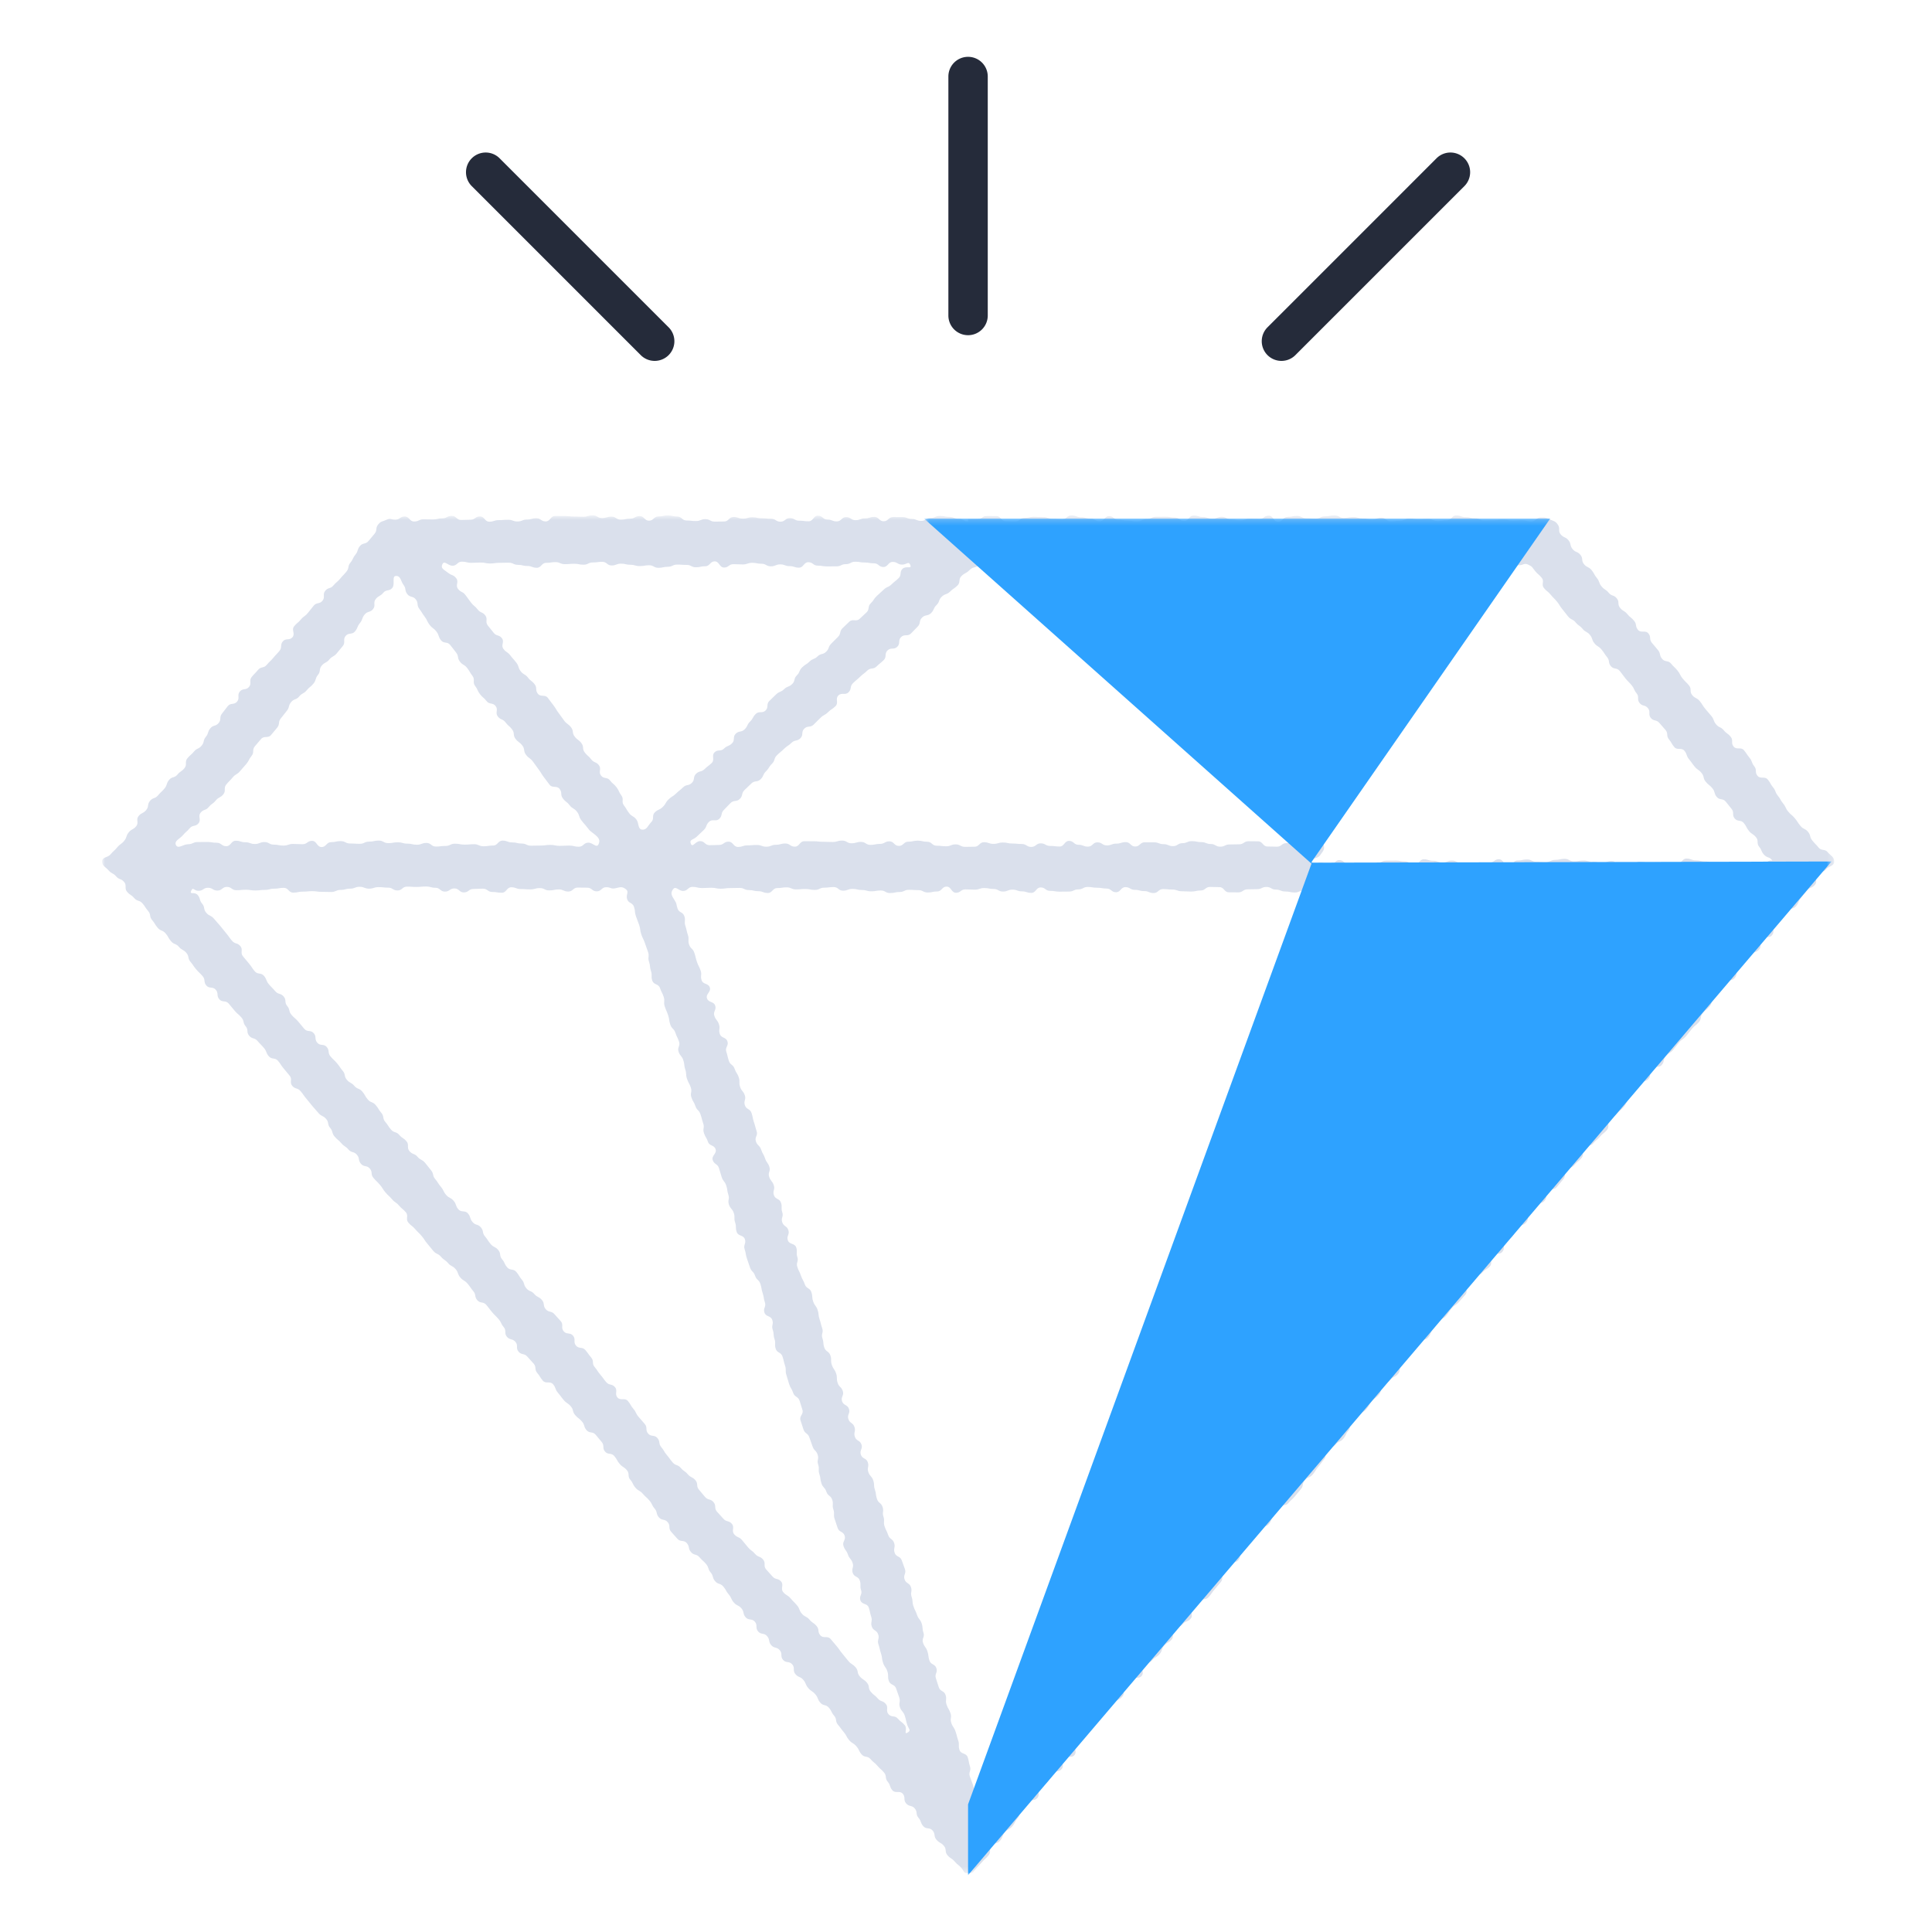<svg width="340" height="340" xmlns="http://www.w3.org/2000/svg" xmlns:xlink="http://www.w3.org/1999/xlink"><defs><path id="a" d="M0 .692h304.81v238.954H.001z"/><path id="c" d="M.62.266h159.697V239H.62z"/></defs><g fill="none" fill-rule="evenodd"><g transform="translate(18 90)"><mask id="b" fill="#fff"><use xlink:href="#a"/></mask><path d="M100.444 66.501c.48-.675.948.292 1.776.292.828 0 .828-.716 1.657-.716.827 0 .827.204 1.655.204.828 0 .828-.051 1.655-.051.828 0 .828.169 1.655.169.829 0 .829-.115 1.656-.115.828 0 .828-.026 1.655-.026.828 0 .828.382 1.655.382.828 0 .828.198 1.656.198s.828.316 1.655.316c.828 0 .828-.867 1.656-.867s.828-.128 1.656-.128.828.361 1.657.361c.829 0 .829-.071 1.657-.071.828 0 .828.162 1.656.162s.828-.395 1.656-.395.828-.109 1.657-.109c.828 0 .828.64 1.656.64.827 0 .827-.317 1.655-.317.828 0 .828.194 1.655.194.828 0 .828.232 1.657.232.827 0 .827-.145 1.655-.145.828 0 .828.45 1.656.45s.828-.183 1.656-.183.828-.386 1.657-.386c.829 0 .829.055 1.657.055.828 0 .828.417 1.657.417.828 0 .828-.182 1.656-.182s.828-.858 1.657-.858c.827 0 .827 1.089 1.655 1.089.828 0 .828-.594 1.656-.594s.828.048 1.656.048.828-.288 1.656-.288c.829 0 .829.165 1.657.165.828 0 .828.453 1.656.453.829 0 .829-.339 1.657-.339.829 0 .829.306 1.658.306.828 0 .828.268 1.656.268s.828-.959 1.656-.959.828.603 1.656.603.828.139 1.657.139c.828 0 .828-.015 1.656-.015s.828-.383 1.656-.383c.829 0 .829-.427 1.658-.427.828 0 .828.136 1.656.136.83 0 .83.143 1.658.143s.828.648 1.656.648.828-.897 1.656-.897c.827 0 .827.477 1.654.477s.827.219 1.654.219c.826 0 .826.343 1.653.343.826 0 .826-.697 1.653-.697.828 0 .828.084 1.655.084.827 0 .827.299 1.654.299s.827.052 1.655.052c.828 0 .828-.185 1.657-.185.828 0 .828-.628 1.657-.628.828 0 .828.035 1.657.035.828 0 .828.909 1.656.909.827 0 .827.014 1.656.014.827 0 .827-.538 1.655-.538.827 0 .827-.027 1.654-.027.828 0 .828-.39 1.655-.39.828 0 .828.468 1.656.468s.828.332 1.655.332c.829 0 .829.174 1.657.174.829 0 .829-.359 1.658-.359s.829-.521 1.658-.521c.828 0 .828.347 1.656.347s.828.323 1.656.323c.827 0 .827.004 1.655.004.829 0 .829-.739 1.657-.739.828 0 .828.771 1.656.771.829 0 .829-.263 1.658-.263s.829-.312 1.658-.312c.828 0 .828.54 1.657.54.829 0 .829-.756 1.657-.756.828 0 .828.322 1.656.322s.828.687 1.657.687c.829 0 .829-.991 1.658-.991.83 0 .83.105 1.659.105.828 0 .828.453 1.657.453.828 0 .828-.63 1.657-.63.828 0 .828.516 1.657.516.83 0 .83.083 1.66.083.829 0 .829.179 1.657.179.829 0 .829-.24 1.658-.24s.829.291 1.658.291.829-.793 1.658-.793.829-.021 1.659-.021c.829 0 .829.435 1.658.435s.829-.336 1.659-.336c.829 0 .829.099 1.658.099s.829.696 1.658.696.829.196 1.66.196c.828 0 .828-.183 1.657-.183.829 0 .829-.743 1.658-.743.828 0 .828.805 1.656.805s.828-.452 1.657-.452c.83 0 .83-.172 1.66-.172.828 0 .828.526 1.657.526.829 0 .829-.242 1.659-.242.829 0 .829.475 1.658.475.83 0 .83-.248 1.66-.248.829 0 .829.034 1.66.034.829 0 .829.095 1.659.095.83 0 .83.004 1.66.004s.83-.957 1.66-.957.83.557 1.659.557c.83 0 .83-.223 1.66-.223s.83-.341 1.662-.341c.83 0 .83.303 1.66.303.833 0 .833-.068 1.664-.068.832 0 1.802-.713 2.155.04.35.75-1.32.611-1.857 1.242-.538.631-.096 1.006-.634 1.637-.537.63-.505.658-1.042 1.288-.537.631-1.085.164-1.622.795-.537.631-.207.911-.744 1.542-.54.631-.39.757-.927 1.388-.537.631-.555.616-1.092 1.247-.538.631-.243.882-.78 1.513-.538.631-1.21.059-1.746.691-.538.631-.114.992-.652 1.623-.537.632-.502.662-1.04 1.294-.537.631-1.01.228-1.55.86-.536.63-.123.983-.66 1.614-.538.632-.55.621-1.087 1.253-.537.631-.996.239-1.534.87-.537.631-.274.854-.811 1.485-.538.631-.375.77-.912 1.401-.54.63-.188.929-.725 1.56-.537.631-.587.588-1.125 1.219-.537.631-.656.529-1.194 1.16-.537.631-.932.294-1.47.925-.537.631.02 1.107-.516 1.738-.537.631-1.026.215-1.563.846-.538.631-.527.64-1.065 1.271-.537.632-.705.49-1.242 1.121-.538.631-.658.53-1.196 1.161-.538.631.222 1.278-.317 1.909-.538.632-1.184.08-1.721.712-.538.631-.078 1.022-.616 1.653s-.588.588-1.125 1.219c-.54.631-.62.561-1.157 1.193-.538.631-1.01.229-1.547.86-.537.63-.594.583-1.131 1.213-.538.631.032 1.117-.505 1.747-.537.632-1.1.153-1.638.785-.537.63.037 1.12-.501 1.751-.538.631-1.12.136-1.657.767-.538.632-.502.662-1.04 1.294-.537.632-.082 1.02-.62 1.651-.538.63-.95.281-1.487.912-.537.63-.277.851-.814 1.482-.537.631-.225.897-.762 1.527-.536.63-.826.383-1.362 1.014-.537.63-.646.537-1.183 1.167-.536.63-.002 1.085-.538 1.715-.536.63-.72.475-1.255 1.104-.536.63-.95.278-1.486.907-.537.63-.28.849-.816 1.478-.537.63-.624.557-1.16 1.187-.537.63-.901.319-1.437.949-.537.63-.151.959-.688 1.589-.537.631-.813.394-1.35 1.025-.537.63.082 1.157-.455 1.788s-.793.413-1.331 1.044c-.537.632-.286.846-.824 1.478s-.706.488-1.244 1.12c-.538.632-.633.551-1.171 1.182-.537.632-.875.344-1.413.975-.537.631-.577.597-1.115 1.228-.537.63-.29.841-.826 1.472-.537.63-.207.912-.744 1.542-.537.631-1.088.161-1.625.791-.537.631-.356.786-.893 1.416-.537.631-.156.954-.693 1.585-.537.631-.623.558-1.16 1.188-.537.631-.92.306-1.456.937-.538.631-.64.544-1.177 1.175-.538.632-.22.904-.756 1.535-.54.632-.666.524-1.204 1.155-.538.632-.221.903-.76 1.535-.537.632-.303.831-.841 1.463-.537.63-.892.329-1.43.96-.537.63-.612.567-1.15 1.198-.536.631-.47.687-1.007 1.318-.538.632-.97.263-1.507.894-.54.631.056 1.136-.482 1.768-.537.631-1.005.233-1.543.864s.048 1.13-.49 1.762c-.54.632-.554.62-1.092 1.252s-.436.719-.974 1.351c-.54.631-.868.35-1.406.982-.538.631-1.003.236-1.541.866-.537.632-.138.972-.676 1.603-.538.632-.492.671-1.03 1.302-.538.632-.764.438-1.303 1.07-.538.632.005 1.095-.533 1.727-.54.631-.624.559-1.163 1.191-.538.632-.554.618-1.092 1.25s-1.156.105-1.694.736c-.537.632-.15.962-.688 1.594-.54.631-.6.579-1.137 1.211-.54.633-.57.607-1.108 1.239-.538.632-.522.646-1.061 1.278-.538.631-.27.86-.808 1.492s-.907.317-1.445.949c-.538.633-.836.379-1.374 1.011-.54.633-.431.725-.97 1.357-.538.633-.358.785-.897 1.417-.538.632-.13.98-.668 1.611-.54.632-.913.314-1.451.947-.54.632-.05 1.049-.588 1.681-.538.632-.98.256-1.518.888s-.477.685-1.016 1.316c-.538.632-.633.55-1.172 1.183-.538.631-.461.696-1 1.327-.536.631-.372.772-.911 1.403-.537.63-.424.726-.962 1.358-.538.632-1.181.085-1.72.717-.538.633-.405.746-.944 1.378-.54.632-.476.684-1.014 1.316s-.625.558-1.164 1.19c-.54.632-.562.614-1.1 1.247-.54.631-.26.869-.798 1.502-.54.632-.371.775-.91 1.408-.54.633-.29.845-.83 1.476-.538.634-.787.422-1.326 1.055-.54.633-.333.809-.872 1.44-.54.634-.61.574-1.15 1.207-.54.632-.915.312-1.454.946-.538.632-.026 1.067-.564 1.699-.54.633-.581.598-1.12 1.231-.54.632-.482.682-1.022 1.316s-.708.489-1.248 1.123-1.054.195-1.594.829c-.542.635-.114.999-.654 1.634-.541.635-.357.813-1.177.658-.815-.155-.487-.285-.751-1.072-.264-.788-.313-.772-.578-1.559-.263-.788.289-.972.026-1.761-.264-.787-.137-.829-.401-1.617-.263-.787-1.177-.48-1.442-1.267-.264-.787.036-.887-.228-1.674-.264-.787-.21-.806-.473-1.593-.264-.787-.481-.714-.744-1.501-.264-.787.125-.918-.14-1.705-.264-.787-.431-.731-.694-1.519-.264-.787.089-.905-.174-1.693-.264-.787-.926-.565-1.191-1.352-.263-.788-.246-.794-.51-1.582s.349-.994.085-1.781c-.264-.787-.958-.554-1.222-1.342-.265-.787-.094-.844-.357-1.631-.265-.787-.506-.706-.77-1.494-.264-.787.339-.989.075-1.776-.264-.788-.058-.856-.322-1.643-.264-.788-.544-.694-.808-1.482-.264-.787-.371-.751-.634-1.538-.265-.788-.056-.858-.32-1.645-.264-.789.148-.926-.117-1.714-.264-.787-.863-.587-1.127-1.374-.264-.788.337-.99.073-1.777-.264-.787-.3-.775-.565-1.562-.264-.787-.988-.544-1.252-1.332-.265-.787.175-.935-.09-1.722-.263-.787-.783-.613-1.047-1.4-.263-.787-.372-.751-.636-1.539-.264-.788.07-.9-.194-1.688-.265-.787.11-.913-.152-1.701-.264-.787-.726-.632-.99-1.419-.263-.787-.1-.842-.364-1.629-.263-.786-.034-.863-.298-1.649-.263-.786-.596-.675-.86-1.461s.17-.931-.094-1.717c-.263-.786-.958-.554-1.221-1.34-.264-.786.375-1 .11-1.786-.263-.786-.898-.573-1.162-1.359-.264-.787.19-.939-.072-1.726-.264-.787-.805-.605-1.07-1.393-.262-.787.366-.998.102-1.785-.264-.788-.945-.559-1.21-1.347-.263-.788.39-1.007.127-1.795-.264-.787-.647-.659-.91-1.447-.264-.787-.007-.873-.271-1.66-.265-.787-.486-.713-.75-1.499-.264-.787.009-.878-.255-1.665-.263-.787-.807-.604-1.072-1.39-.264-.788-.065-.854-.33-1.641-.264-.787.228-.952-.035-1.739-.265-.787-.203-.808-.467-1.596-.265-.788-.078-.851-.343-1.639-.263-.788-.517-.703-.782-1.491-.264-.787-.054-.857-.317-1.644-.265-.788-.888-.579-1.152-1.366-.263-.787-.413-.737-.678-1.524-.263-.787-.377-.749-.641-1.536-.265-.788.265-.965 0-1.753-.264-.788.069-.9-.195-1.688-.265-.788-1.211-.47-1.476-1.258-.264-.789.358-.998.094-1.785-.264-.788-.816-.602-1.08-1.389-.264-.788.27-.968.007-1.755-.263-.788.04-.89-.224-1.678-.265-.788-.984-.547-1.247-1.336-.265-.788.24-.957-.025-1.745-.263-.788-.546-.693-.81-1.481-.264-.787.298-.976.033-1.764-.264-.788-.5-.709-.763-1.497-.264-.789-.418-.737-.682-1.526-.265-.788-.656-.657-.92-1.445-.265-.788.39-1.008.127-1.796-.265-.788-.21-.806-.475-1.594-.265-.789-.16-.824-.424-1.613-.264-.788-.907-.572-1.171-1.36-.264-.788.25-.962-.012-1.75-.265-.788-.564-.689-.827-1.477-.265-.789.027-.886-.237-1.674-.264-.79-.463-.723-.727-1.511-.264-.787-.755-.623-1.02-1.41-.263-.788-.18-.816-.444-1.604-.265-.788.46-1.031.197-1.819-.265-.788-1.077-.516-1.341-1.303-.264-.788.11-.913-.154-1.701-.265-.789-.54-.696-.805-1.485-.264-.789.409-1.014.145-1.802-.264-.789-1.175-.484-1.44-1.273-.264-.788.759-1.132.495-1.92-.264-.789-1.178-.483-1.443-1.272-.264-.788.092-.908-.173-1.696-.264-.789-.386-.748-.651-1.537-.265-.791-.193-.814-.46-1.603-.264-.79-.656-.658-.922-1.447-.264-.788.055-.896-.21-1.684-.265-.79-.178-.818-.442-1.608-.265-.789.086-.908-.18-1.697-.264-.79-.937-.564-1.202-1.353-.266-.791-.068-.768-.522-1.468-.53-.816-.757-1.231-.274-1.911m-8.321-.034c.676.485-.017.974.248 1.764.265.791.943.563 1.209 1.353.264.79.07.855.336 1.646.264.79.312.774.578 1.564.264.79.105.844.37 1.635.266.79.374.754.64 1.544.264.791.29.782.554 1.573.265.79-.096.911.168 1.702.266.79.077.853.343 1.643.265.79-.036.89.229 1.68.265.79 1.087.515 1.353 1.305.265.79.386.749.65 1.54.266.79-.076.904.189 1.694.266.79.332.768.597 1.559.265.79.11.842.377 1.632.264.791.639.666.904 1.456.265.791.368.757.633 1.547.265.79-.341.993-.076 1.784.265.79.566.688.83 1.479.266.79.082.852.346 1.642.265.791.045.864.31 1.654.265.791.403.744.669 1.534.264.792-.162.934.102 1.725.266.791.44.733.704 1.524.266.79.63.667.897 1.458.265.79.213.807.477 1.596.265.79-.13.923.134 1.713.265.789.438.731.702 1.521.265.789 1.078.515 1.342 1.304.265.789-.767 1.136-.503 1.925.265.789.828.6 1.093 1.389s.218.804.482 1.594c.265.789.538.697.803 1.486.266.789.109.842.373 1.632.265.789-.164.933.1 1.723.265.79.589.682.853 1.472.266.791-.026.889.24 1.68.265.79.01.875.276 1.666.266.79 1.175.485 1.439 1.275.266.79-.307.983-.042 1.773.265.789.133.833.398 1.623.265.789.278.785.543 1.574.265.79.63.668.894 1.457.265.79.669.654.934 1.444.266.79.137.833.402 1.623.265.791.128.836.394 1.627.264.791-.35.997-.084 1.788.265.791 1.116.506 1.38 1.297.266.79-.186.942.079 1.732s.056.86.32 1.65c.266.79-.058.899.206 1.689.265.79.927.569 1.192 1.359.264.79.184.817.45 1.607.264.791-.02.886.247 1.677.265.792.216.808.48 1.6.266.79.442.731.706 1.522.265.79.86.591 1.126 1.381.265.79.233.801.497 1.592.266.791-.597 1.08-.333 1.87.266.792.253.796.519 1.587.266.791.775.62 1.04 1.411.267.791.292.782.557 1.573.265.79.634.667.899 1.457.266.791-.178.94.088 1.731.266.792-.05.897.216 1.689.265.791.099.846.365 1.637s.606.677.87 1.468c.266.791.76.626 1.026 1.417.265.791-.065.901.2 1.693.266.791-.04.894.225 1.685.266.791.262.792.527 1.584.265.791.966.556 1.23 1.347.267.791-.463 1.036-.198 1.827.266.792.514.708.779 1.5.265.79.563.691.827 1.481.266.791-.247.963.019 1.754.265.791.98.55 1.247 1.341.265.791-.041.893.224 1.683.265.791-.386 1.01-.121 1.801.265.791 1.206.476 1.47 1.267.266.791.166.825.432 1.616.266.792-.164.935.1 1.727.267.792.864.592 1.129 1.383.266.792-.223.956.042 1.748.266.792.187.818.453 1.609.265.792.095.85.36 1.642.266.792.494.716.76 1.508.265.793-.01.885.255 1.678.265.791 1.017.539 1.283 1.331.265.792.286.785.55 1.577.267.793-.146.931.12 1.723.266.793.585.686.85 1.479.267.794.173.825.44 1.619.266.794.759.958.035 1.377-.722.418.068-.683-.473-1.317-.541-.635-.68-.517-1.221-1.152-.542-.634-1.106-.153-1.647-.789-.541-.635.072-1.157-.47-1.792-.54-.635-.883-.342-1.425-.976-.541-.635-.671-.524-1.211-1.159-.541-.634-.141-.974-.682-1.609-.54-.635-.726-.477-1.266-1.112-.54-.635-.177-.944-.718-1.577-.54-.635-.73-.474-1.271-1.109-.54-.635-.514-.657-1.054-1.292-.541-.634-.47-.695-1.01-1.33-.54-.635-.537-.638-1.078-1.272-.54-.635-1.268-.015-1.81-.65-.54-.634-.116-.995-.657-1.631-.541-.634-.711-.49-1.252-1.125s-.8-.415-1.341-1.049c-.541-.636-.312-.831-.853-1.467-.54-.635-.59-.592-1.131-1.227-.541-.634-.75-.457-1.291-1.092-.54-.635.165-1.235-.375-1.87-.542-.634-.983-.258-1.523-.893-.541-.635-.573-.608-1.114-1.242-.54-.635.008-1.102-.532-1.737-.541-.634-.872-.353-1.413-.989-.54-.635-.688-.508-1.23-1.143-.54-.635-.522-.65-1.063-1.285-.542-.635-.835-.384-1.376-1.019-.542-.636.128-1.207-.413-1.842-.541-.636-.964-.274-1.505-.909-.541-.635-.578-.605-1.12-1.239-.54-.635-.065-1.04-.606-1.674-.54-.634-.954-.282-1.494-.915-.54-.634-.528-.645-1.07-1.279-.538-.633-.08-1.024-.62-1.658-.54-.634-.8-.41-1.34-1.044-.54-.633-.703-.495-1.242-1.128-.54-.633-.89-.335-1.43-.968-.54-.634-.49-.676-1.03-1.31s-.42-.735-.96-1.369-.143-.97-.683-1.604c-.54-.633-1.1-.158-1.64-.792-.54-.633-.05-1.049-.59-1.684-.541-.634-.551-.625-1.091-1.259-.541-.635-.374-.777-.915-1.412-.541-.635-.42-.737-.961-1.372-.542-.636-1.301.011-1.842-.625-.541-.635.105-1.186-.436-1.822-.541-.634-1-.243-1.541-.878-.541-.635-.49-.678-1.031-1.313-.54-.634-.458-.703-1-1.338-.54-.634-.067-1.036-.607-1.67-.541-.634-.484-.683-1.024-1.317-.54-.634-1.11-.149-1.65-.782-.54-.635.02-1.114-.52-1.748-.54-.634-1.113-.145-1.653-.78-.541-.634.04-1.13-.5-1.764-.54-.635-.576-.604-1.117-1.239-.541-.635-.996-.248-1.537-.882-.542-.636-.13-.987-.672-1.622-.541-.636-.801-.415-1.343-1.05-.541-.635-.853-.369-1.394-1.005-.541-.635-.252-.881-.793-1.516-.54-.635-.431-.727-.972-1.362-.54-.635-1.074-.18-1.615-.815-.542-.634-.36-.79-.9-1.423-.54-.636-.126-.989-.667-1.623-.541-.635-.798-.416-1.34-1.051-.54-.636-.454-.709-.995-1.345-.541-.636-.177-.946-.72-1.582-.54-.636-.926-.307-1.467-.942-.541-.636-.265-.871-.806-1.507-.541-.635-1.16-.108-1.701-.742-.541-.636-.285-.854-.825-1.489-.541-.635-.793-.421-1.334-1.055-.541-.636-.374-.779-.915-1.414-.541-.636-.447-.716-.99-1.353-.541-.636-.203-.923-.744-1.559-.542-.635-.501-.67-1.043-1.305-.541-.636-.788-.425-1.33-1.061-.54-.634-.871-.353-1.412-.989-.541-.635.01-1.105-.531-1.74-.542-.637-.724-.482-1.266-1.117-.541-.636-.922-.313-1.463-.949-.542-.635-.456-.709-.997-1.343-.541-.636-.16-.961-.701-1.597-.542-.636-.44-.723-.981-1.358-.542-.637-.862-.364-1.404-1-.542-.636-.414-.745-.956-1.38-.541-.636-.858-.366-1.4-1.001-.541-.637-.776-.437-1.318-1.073-.542-.636-.186-.938-.728-1.575-.542-.636-.468-.699-1.01-1.335-.54-.636-.607-.578-1.148-1.214-.542-.636-.11-1.005-.651-1.64-.541-.636-1.135-.13-1.676-.765-.54-.635-.073-1.033-.614-1.668s-1.126-.137-1.667-.771c-.542-.636-.527-.649-1.07-1.285-.54-.636-.643-.549-1.184-1.185-.542-.636-.212-.916-.753-1.552-.542-.636-.077-1.031-.62-1.667-.541-.637-.94-.297-1.481-.933-.542-.636-.588-.597-1.13-1.233-.542-.637-.315-.83-.857-1.467-.542-.636-1.085-.173-1.627-.809-.542-.638-.456-.71-1-1.348-.541-.636-.526-.649-1.068-1.286-.543-.637.075-1.163-.467-1.8s-.93-.306-1.471-.943c-.542-.636-.481-.689-1.023-1.324-.542-.636-.511-.663-1.053-1.298-.543-.638-.56-.624-1.102-1.262-.543-.638-.811-.409-1.354-1.046-.543-.638-.174-.952-.717-1.59-.544-.638-.246-.891-.79-1.53s-1.481.023-1.134-.741c.344-.759.452.011 1.285.011s.833-.537 1.666-.537.833.492 1.666.492c.834 0 .834-.643 1.667-.643.833 0 .833.579 1.667.579.834 0 .834-.08 1.668-.08s.834.126 1.669.126c.833 0 .833-.1 1.667-.1.833 0 .833-.215 1.667-.215.833 0 .833-.148 1.667-.148.834 0 .834.844 1.667.844.835 0 .835-.175 1.669-.175.834 0 .834-.081 1.669-.081.833 0 .833.114 1.667.114.834 0 .834.03 1.668.03s.834-.367 1.668-.367.834-.22 1.669-.22c.834 0 .834-.327 1.668-.327s.834.326 1.668.326c.835 0 .835-.27 1.669-.27.835 0 .835.093 1.669.093.834 0 .834.494 1.668.494s.834-.673 1.668-.673c.835 0 .835.056 1.669.056.835 0 .835-.077 1.669-.077.835 0 .835.222 1.669.222.835 0 .835.677 1.669.677.835 0 .835-.562 1.669-.562.834 0 .834.704 1.668.704.833 0 .833-.61 1.666-.61.834 0 .834-.051 1.668-.051.835 0 .835.583 1.67.583.833 0 .833.134 1.667.134.835 0 .835-.963 1.67-.963.834 0 .834.315 1.669.315.835 0 .835.058 1.67.058s.835-.229 1.67-.229.835.41 1.67.41.835-.176 1.67-.176c.836 0 .836.374 1.672.374.833 0 .833-.698 1.668-.698s.835.019 1.67.019c.836 0 .836.646 1.672.646s.836-.732 1.67-.732c.839 0 .799.366 1.616.186.906-.2 1.139-.339 1.82.149M59.858 9.287c.359-.741.956.271 1.779.271.824 0 .824-.716 1.648-.716s.824.205 1.648.205c.823 0 .823-.051 1.648-.051.823 0 .823.168 1.646.168s.823-.115 1.647-.115c.823 0 .823-.026 1.645-.026.823 0 .823.381 1.647.381.823 0 .823.199 1.647.199.824 0 .824.317 1.648.317s.824-.868 1.648-.868.824-.128 1.648-.128c.823 0 .823.36 1.647.36.823 0 .823-.07 1.646-.07.825 0 .825.162 1.648.162.824 0 .824-.395 1.648-.395.825 0 .825-.108 1.649-.108.824 0 .824.639 1.647.639.824 0 .824-.318 1.648-.318s.824.196 1.648.196.824.231 1.65.231c.823 0 .823-.145 1.647-.145.824 0 .824.45 1.648.45.825 0 .825-.183 1.649-.183.824 0 .824-.386 1.648-.386.825 0 .825.055 1.649.055.824 0 .824.417 1.648.417.825 0 .825-.182 1.65-.182.824 0 .824-.858 1.648-.858.825 0 .825 1.089 1.649 1.089.825 0 .825-.594 1.649-.594.824 0 .824.049 1.648.049.825 0 .825-.288 1.649-.288.823 0 .823.165 1.646.165.824 0 .824.453 1.648.453s.824-.341 1.649-.341c.824 0 .824.307 1.648.307.825 0 .825.268 1.649.268.824 0 .824-.959 1.649-.959.826 0 .826.603 1.65.603.825 0 .825.139 1.649.139.825 0 .825-.014 1.65-.014.826 0 .826-.385 1.65-.385.827 0 .827-.426 1.652-.426s.825.135 1.649.135c.825 0 .825.144 1.65.144.826 0 .826.648 1.652.648s.826-.897 1.65-.897c.828 0 .828.476 1.655.476.827 0 1.128-.688 1.44.077.313.765-.778.08-1.37.656-.59.576-.104 1.076-.695 1.651-.592.576-.65.516-1.241 1.091-.592.576-.8.362-1.392.937-.59.577-.626.54-1.218 1.116-.592.576-.463.709-1.055 1.285-.592.576-.153 1.026-.745 1.602-.591.577-.615.552-1.207 1.128-.591.576-1.226-.076-1.818.5-.591.576-.6.567-1.192 1.143-.592.576-.217.963-.808 1.539-.592.576-.573.596-1.165 1.172-.591.576-.32.855-.911 1.431-.591.577-.918.242-1.51.818-.591.577-.824.339-1.415.915-.59.575-.712.45-1.302 1.025-.592.576-.341.833-.933 1.409-.592.577-.227.951-.82 1.527-.591.575-.833.327-1.424.902s-.815.345-1.406.92c-.591.575-.595.572-1.186 1.148-.592.577-.076 1.106-.668 1.682-.592.576-1.13.026-1.72.602-.592.576-.41.763-1 1.34-.592.576-.373.8-.965 1.377s-.97.189-1.562.766c-.592.576-.064 1.118-.656 1.694-.592.578-.817.346-1.41.923-.592.577-1.072.084-1.663.661-.593.578.098 1.288-.493 1.865-.593.577-.666.502-1.258 1.079-.593.577-.91.253-1.501.83-.593.577-.154 1.028-.746 1.605s-.952.206-1.543.783c-.593.577-.651.517-1.243 1.094-.593.578-.718.45-1.311 1.027-.594.578-.426.75-1.02 1.328-.592.577-.795.369-1.388.947-.595.579-.041 1.147-.636 1.726-.594.579-.754 1.381-1.581 1.321-.825-.06-.537-1.13-1.038-1.788-.501-.659-.77-.455-1.27-1.114-.501-.659-.422-.718-.923-1.376-.5-.659.054-1.079-.446-1.738-.501-.659-.345-.777-.846-1.435-.5-.659-.647-.548-1.148-1.207-.501-.658-1.092-.209-1.593-.867-.5-.66.14-1.147-.36-1.805-.501-.658-.86-.385-1.361-1.044-.501-.658-.638-.555-1.14-1.213-.5-.659-.082-.977-.583-1.636-.501-.658-.693-.511-1.194-1.17-.501-.659-.122-.947-.623-1.605s-.7-.508-1.2-1.165-.471-.679-.97-1.336c-.501-.658-.426-.715-.926-1.372-.501-.659-.497-.662-.998-1.32-.501-.66-1.263-.08-1.764-.739-.501-.658-.057-.995-.557-1.652-.501-.659-.68-.524-1.18-1.183-.501-.659-.773-.453-1.274-1.112-.501-.658-.26-.841-.76-1.5-.502-.659-.555-.619-1.056-1.278s-.72-.493-1.22-1.153c-.502-.659.236-1.219-.266-1.879-.501-.659-.963-.308-1.464-.967-.501-.66-.535-.634-1.037-1.293-.501-.659.072-1.096-.43-1.755-.5-.658-.846-.397-1.346-1.055-.502-.659-.656-.541-1.158-1.2-.502-.66-.483-.674-.985-1.334s-.81-.426-1.312-1.086c-.503-.66.199-1.193-.303-1.854-.503-.661-.762-.439-1.416-.951-.78-.611-1.386-.786-1.024-1.534m27.485 49.279c-.368.752-.97-.271-1.806-.271-.837 0-.837.716-1.675.716-.838 0-.838-.204-1.675-.204-.84 0-.84.05-1.677.05-.837 0-.837-.168-1.676-.168-.838 0-.838.115-1.676.115-.837 0-.837.026-1.675.026-.838 0-.838-.382-1.675-.382-.838 0-.838-.198-1.676-.198s-.838-.316-1.676-.316c-.84 0-.84.867-1.677.867-.838 0-.838.128-1.676.128s-.838-.36-1.676-.36-.838.07-1.676.07c-.84 0-.84-.162-1.678-.162s-.838.395-1.676.395-.838.108-1.677.108c-.838 0-.838-.639-1.676-.639s-.838.318-1.677.318c-.84 0-.84-.195-1.677-.195-.84 0-.84-.233-1.677-.233-.84 0-.84.147-1.677.147-.838 0-.838-.451-1.677-.451-.84 0-.84.183-1.678.183s-.838.386-1.677.386c-.838 0-.838-.055-1.676-.055s-.838-.418-1.676-.418-.838.183-1.675.183c-.838 0-.838.858-1.676.858-.84 0-.84-1.089-1.678-1.089s-.838.594-1.676.594c-.84 0-.84-.048-1.678-.048s-.838.288-1.677.288c-.84 0-.84-.165-1.678-.165-.84 0-.84-.454-1.678-.454-.84 0-.84.341-1.678.341-.84 0-.84-.307-1.68-.307-.838 0-.838-.268-1.678-.268s-.84.96-1.677.96c-.84 0-.84-.604-1.68-.604s-.84-.139-1.678-.139c-.84 0-.84.015-1.68.015-.842 0-.842.383-1.683.383-.842 0-1.767.904-2.131.145-.361-.756.7-1.091 1.232-1.738.532-.649.643-.557 1.175-1.206.532-.647 1.033-.237 1.564-.884.53-.648-.162-1.217.369-1.865.53-.647.9-.345 1.43-.993.533-.647.703-.508 1.235-1.155.53-.648.796-.432 1.328-1.08.532-.648-.007-1.09.525-1.737.53-.649.596-.595 1.128-1.243.53-.647.762-.458 1.295-1.106.53-.648.57-.615 1.103-1.264.53-.647.389-.764.92-1.412.532-.648.047-1.047.578-1.694.532-.649.559-.627 1.09-1.275.53-.647 1.235-.07 1.766-.716.53-.648.54-.639 1.072-1.285.53-.648.114-.99.645-1.636.532-.649.51-.665 1.042-1.314.533-.648.232-.894.763-1.543.53-.647.893-.35 1.424-.998.53-.648.788-.437 1.32-1.085.532-.648.667-.538 1.198-1.186.533-.649.255-.876.787-1.524s.13-.979.66-1.628c.533-.648.802-.427 1.334-1.076.532-.648.78-.444 1.314-1.093.53-.648.535-.645 1.068-1.293.532-.65-.04-1.119.493-1.767.532-.648 1.128-.16 1.66-.81.53-.647.329-.813.86-1.461.532-.649.29-.847.823-1.496.532-.649.95-.306 1.483-.956.532-.649-.052-1.129.48-1.778.534-.649.784-.445 1.317-1.095.533-.65 1.065-.215 1.598-.865.535-.65-.168-2.115.674-2.103.837.013.792.916 1.299 1.583.507.666.147.941.653 1.607.507.666 1.008.285 1.515.951.507.666.096.979.603 1.645.505.666.44.716.947 1.382.507.667.363.776.87 1.443.508.666.698.52 1.205 1.187.507.666.275.842.782 1.508.507.667 1.138.187 1.645.854.507.666.524.653 1.03 1.32.508.666.16.93.668 1.596.507.667.774.464 1.28 1.13.508.667.43.726.937 1.392.506.666-.05 1.088.457 1.753.506.665.35.784.856 1.449s.653.554 1.159 1.22c.506.667 1.097.217 1.604.884.507.666-.134 1.154.373 1.82.506.666.866.393 1.372 1.058.507.667.644.562 1.15 1.228.508.668.09.986.597 1.653s.7.519 1.207 1.186c.507.667.128.955.636 1.622.507.667.704.517 1.212 1.183.507.668.479.688.987 1.356.507.667.432.724.94 1.391.507.667.504.67 1.01 1.338.508.667 1.27.088 1.778.755.506.666.063 1.003.57 1.669.507.667.685.532 1.19 1.199.509.668.78.462 1.289 1.13.507.668.267.85.775 1.518s.56.628 1.069 1.296c.509.669.476.557 1.138 1.074.79.619 1.187 1.076.816 1.83m206.556 2.862c.044.066-.161-.007-.241-.001-.823.058-.81.717-1.635.719-.826.001-.826-.203-1.652-.201-.825.002-.825.052-1.651.054-.825.002-.826-.166-1.65-.164-.825.001-.825.116-1.65.118-.825.002-.825.028-1.65.03-.824.002-.825-.379-1.65-.378-.824.002-.825-.196-1.651-.194-.825.002-.826-.315-1.652-.313-.825.002-.823.87-1.65.872-.825.002-.825.13-1.65.131-.825.002-.825-.358-1.65-.357-.825.002-.825.072-1.651.074-.825.002-.826-.16-1.651-.158-.826.002-.825.397-1.65.399-.826.002-.826.11-1.652.112-.826.002-.827-.638-1.652-.636-.826.002-.825.32-1.65.322-.826.001-.827-.193-1.652-.191-.827.002-.827-.23-1.653-.228-.826.001-.825.147-1.651.149-.826.002-.827-.448-1.653-.446-.825.001-.825.184-1.651.186-.826.002-.825.388-1.652.39-.825.002-.826-.053-1.651-.051-.826.002-.827-.416-1.653-.414-.826.002-.825.184-1.652.186-.826.001-.824.86-1.65.862-.826.001-.828-1.088-1.655-1.086-.825.002-.824.597-1.651.599-.826.001-.826-.047-1.651-.045-.826.002-.825.29-1.65.292-.826.002-.827-.164-1.651-.163-.826.002-.827-.451-1.652-.449-.826.002-.825.343-1.652.345-.826.002-.827-.306-1.652-.304-.826.002-.827-.265-1.653-.263-.826.002-.824.961-1.65.963-.827.001-.828-.602-1.655-.6-.826.002-.827-.137-1.653-.135-.826.001-.826.016-1.653.018-.828.002-.827.386-1.654.387-.826.002-.825.429-1.652.431-.826.002-.827-.134-1.652-.132-.828.002-.83-.141-1.655-.139-.827.002-.83-.647-1.656-.645-.827.002-.825.899-1.652.901-.83.002-.83-.474-1.66-.472-.828.002-1.194.738-1.436-.054-.295-.965.826-.435 1.402-1.263.576-.829.86-.983.563-1.948-.245-.794-.712.004-1.544.004-.83 0-.83-.299-1.66-.299s-.83-.052-1.661-.052c-.83 0-.83.185-1.66.185s-.83.628-1.66.628-.83-.034-1.66-.034c-.831 0-.831-.91-1.661-.91-.831 0-.831-.014-1.662-.014s-.831.538-1.663.538c-.832 0-.832.027-1.664.027-.831 0-.831.39-1.663.39-.832 0-.832-.468-1.664-.468-.831 0-.831-.332-1.662-.332s-.831-.174-1.661-.174c-.831 0-.831.359-1.662.359-.83 0-.83.521-1.661.521-.831 0-.831-.347-1.662-.347s-.831-.323-1.662-.323c-.832 0-.832-.005-1.663-.005-.833 0-.833.74-1.665.74-.832 0-.832-.771-1.664-.771-.831 0-.831.263-1.664.263-.831 0-.831.313-1.662.313s-.831-.541-1.662-.541-.831.757-1.663.757c-.831 0-.831-.323-1.663-.323-.832 0-.832-.688-1.664-.688-.833 0-.833.992-1.665.992-.832 0-.832-.105-1.663-.105-.832 0-.832-.453-1.663-.453-.832 0-.832.63-1.663.63-.832 0-.832-.516-1.664-.516-.833 0-.833-.083-1.665-.083-.832 0-.832-.179-1.665-.179-.831 0-.831.24-1.663.24-.833 0-.833-.291-1.665-.291-.832 0-.832.793-1.664.793-.833 0-.833.021-1.666.021-.832 0-.832-.435-1.664-.435s-.832.336-1.664.336-.832-.099-1.665-.099c-.832 0-.832-.696-1.665-.696-.832 0-.832-.196-1.665-.196-.832 0-.832.183-1.664.183-.833 0-.833.743-1.666.743-.832 0-.832-.805-1.664-.805-.833 0-.833.452-1.666.452s-.833.172-1.665.172c-.832 0-.832-.526-1.665-.526-.832 0-.832.242-1.664.242-.831 0-.831-.475-1.662-.475-.832 0-.832.248-1.664.248-.833 0-.833-.034-1.666-.034-.832 0-.832-.094-1.664-.094-.833 0-.833-.005-1.666-.005-.832 0-.832.957-1.665.957-.833 0-.833-.557-1.666-.557-.834 0-.834.223-1.667.223-.833 0-.833.341-1.666.341-.834 0-.834-.303-1.667-.303-.833 0-.833.068-1.667.068-.833 0-.833.273-1.665.273-.834 0-.834-.926-1.667-.926-.834 0-.834.579-1.668.579-.833 0-.833.042-1.667.042-.834 0-.834-.719-1.67-.719-.835 0-1.313 1.238-1.625.463-.314-.776.452-.67 1.05-1.254.6-.585.618-.57 1.217-1.154.6-.585.329-.862.93-1.447.599-.585 1.215.046 1.814-.538.599-.585.21-.984.81-1.568.599-.584.566-.619 1.165-1.203.6-.585 1.034-.139 1.634-.723.6-.585.22-.975.82-1.56.6-.585.61-.574 1.21-1.158.6-.585 1.02-.153 1.62-.738.6-.584.359-.831.959-1.416s.45-.738 1.05-1.323c.6-.585.28-.915.88-1.5s.646-.538 1.246-1.123c.599-.584.709-.471 1.308-1.056.6-.585.962-.214 1.563-.799.6-.585.088-1.11.687-1.695.599-.584 1.047-.124 1.646-.708.6-.584.589-.595 1.188-1.18.6-.585.754-.428 1.354-1.013.6-.584.71-.472 1.309-1.055.598-.584-.097-1.298.502-1.882.598-.584 1.192.024 1.79-.56.6-.585.179-1.017.78-1.602.599-.585.646-.539 1.246-1.123s.675-.508 1.273-1.092c.6-.585 1.034-.142 1.633-.727.6-.586.653-.531 1.254-1.117.6-.585.076-1.121.677-1.706.6-.586 1.116-.058 1.717-.643.599-.586.073-1.125.673-1.711.6-.586 1.134-.039 1.736-.625.599-.585.566-.619 1.167-1.204.6-.586.183-1.014.784-1.599.602-.586.979-.2 1.579-.785s.36-.83.96-1.415c.602-.585.315-.878.916-1.464.602-.586.866-.315 1.468-.901.6-.586.7-.484 1.303-1.07.6-.587.11-1.089.712-1.676.603-.587.77-.416 1.373-1.003.602-.588.703-.4 1.48-.719.775-.316.716-.313 1.553-.313.836 0 .836.113 1.672.113.835 0 .835.479 1.67.479s.835-.507 1.67-.507c.836 0 .836.363 1.67.363.836 0 .836-.812 1.67-.812.835 0 .835.336 1.67.336.836 0 .836-.331 1.67-.331.836 0 .836.22 1.672.22s.836.124 1.672.124.836.445 1.673.445c.836 0 .836.052 1.672.052s.836-.325 1.67-.325c.836 0 .836-.434 1.672-.434.835 0 .835.724 1.67.724.836 0 .836-.238 1.672-.238.835 0 .835-.5 1.67-.5.838 0 .838.113 1.674.113.837 0 .837.5 1.674.5.836 0 .836.135 1.672.135.835 0 .835-.42 1.67-.42.836 0 .836.167 1.672.167s.836-.417 1.672-.417c.837 0 .837-.308 1.674-.308.836 0 .836.466 1.673.466.836 0 .836.099 1.672.099s.836-.088 1.672-.088c.837 0 .837.568 1.673.568.836 0 .836-.78 1.673-.78.837 0 .837.614 1.673.614.837 0 .837-.768 1.673-.768.837 0 .837.018 1.673.018.837 0 .837-.133 1.674-.133s.837.433 1.673.433c.837 0 .837.611 1.673.611.837 0 .837-.525 1.674-.525.836 0 .836-.059 1.673-.059.837 0 .837.297 1.674.297s.837-.713 1.674-.713c.836 0 .836.113 1.673.113.836 0 .836.02 1.672.02.835 0 .835.812 1.67.812.837 0 .837-.509 1.673-.509.837 0 .837.08 1.675.08.836 0 .836.04 1.672.04.837 0 .837-.02 1.675-.02.836 0 .836-.353 1.673-.353.837 0 .837.485 1.674.485s.837.39 1.674.39c.838 0 .838-.142 1.675-.142.838 0 .838-.236 1.676-.236s.838-.535 1.676-.535c.836 0 .836.491 1.672.491.838 0 .838-.643 1.676-.643s.838.58 1.676.58.838-.08 1.676-.08c.84 0 .84.126 1.678.126.84 0 .91-.458 1.67-.103.746.348.682.493 1.204 1.129.52.636.635.543 1.157 1.179.52.635-.131 1.171.39 1.805.522.636.657.525 1.178 1.161.522.634.584.584 1.106 1.218.52.636.433.708.955 1.344.52.636.499.654 1.02 1.29.522.637.805.403 1.327 1.04.522.635.692.495 1.213 1.131.522.636.775.428 1.296 1.063.522.636.27.843.79 1.479.523.637.732.465 1.254 1.102.522.635.449.694.972 1.33.52.635.139.949.66 1.585.522.635 1.042.209 1.564.844.522.637.479.672 1 1.308.523.636.582.587 1.104 1.223.52.635.349.776.87 1.412.522.635 0 1.065.52 1.701.523.635.957.278 1.478.913.52.635-.023 1.081.498 1.716.52.636.99.249 1.513.884.52.635.56.603 1.084 1.239.52.636.07 1.006.593 1.641.52.636.417.721.938 1.357.52.636 1.268.024 1.789.66.523.636.277.837.8 1.473.52.636.477.673.999 1.308.522.637.699.492 1.222 1.128.52.637.204.897.726 1.533.523.637.658.525 1.18 1.163.523.635.234.873.757 1.509.522.637 1.062.194 1.585.83.522.637.507.649 1.03 1.286.52.635.022 1.045.544 1.681.522.637 1.088.172 1.61.809.523.637.384.751.906 1.388.524.637.72.476 1.244 1.114.522.637.03 1.041.554 1.678.524.638.32.847.9 1.436.59.602.939.283 1.4.968m-39.16-60.029c-.744-.353-.761-.338-1.585-.338s-.824.715-1.648.715c-.826 0-.826-.205-1.65-.205-.825 0-.825.051-1.65.051-.826 0-.826-.168-1.652-.168s-.826.115-1.651.115c-.825 0-.825.026-1.65.026-.826 0-.826-.382-1.65-.382-.825 0-.825-.197-1.65-.197-.823 0-.823-.318-1.648-.318s-.825.868-1.65.868c-.823 0-.823.128-1.648.128-.826 0-.826-.36-1.65-.36-.826 0-.826.07-1.651.07-.826 0-.826-.162-1.653-.162-.825 0-.825.395-1.651.395-.825 0-.825.108-1.65.108-.826 0-.826-.639-1.651-.639-.824 0-.824.318-1.65.318-.824 0-.824-.195-1.65-.195-.825 0-.825-.232-1.65-.232-.826 0-.826.146-1.652.146s-.826-.451-1.653-.451c-.825 0-.825.183-1.65.183s-.825.386-1.651.386c-.826 0-.826-.055-1.651-.055-.825 0-.825-.418-1.651-.418-.826 0-.826.183-1.652.183-.827 0-.827.858-1.653.858-.825 0-.825-1.09-1.65-1.09-.826 0-.826.595-1.652.595s-.826-.049-1.652-.049-.826.288-1.653.288c-.825 0-.825-.165-1.652-.165-.826 0-.826-.453-1.651-.453-.826 0-.826.341-1.652.341-.827 0-.827-.308-1.654-.308-.826 0-.826-.266-1.651-.266-.826 0-.826.959-1.652.959-.828 0-.828-.604-1.654-.604s-.826-.139-1.652-.139-.826.014-1.653.014c-.827 0-.827.385-1.653.385-.826 0-.826.426-1.652.426-.825 0-.825-.135-1.651-.135-.826 0-.826-.144-1.651-.144-.825 0-.825-.648-1.651-.648-.826 0-.826.897-1.653.897-.826 0-.826-.476-1.652-.476-.827 0-.827-.221-1.653-.221-.826 0-.826-.343-1.653-.343-.827 0-.827.699-1.654.699-.826 0-.826-.085-1.653-.085-.826 0-.826-.299-1.653-.299-.828 0-.828-.052-1.655-.052-.828 0-.828.185-1.655.185-.826 0-.826.628-1.652.628-.828 0-.828-.035-1.655-.035-.827 0-.827-.91-1.655-.91-.827 0-.827-.013-1.655-.013-.828 0-.828.539-1.657.539-.83 0-.83.026-1.66.026l-.002.39c-.824 0-.824-.467-1.648-.467-.825 0-.825-.333-1.65-.333s-.825-.174-1.65-.174-.825.358-1.651.358c-.825 0-.825.522-1.652.522-.826 0-.826-.348-1.652-.348-.825 0-.825-.322-1.651-.322-.825 0-.825-.005-1.651-.005-.824 0-.824.739-1.65.739-.824 0-.824-.769-1.648-.769-.826 0-.826.262-1.651.262-.824 0-.824.313-1.65.313-.824 0-.824-.54-1.651-.54-.825 0-.825.756-1.651.756-.826 0-.826-.323-1.653-.323-.826 0-.826-.688-1.652-.688s-.826.992-1.651.992c-.825 0-.825-.105-1.65-.105-.827 0-.827-.452-1.652-.452s-.825.63-1.65.63c-.826 0-.826-.517-1.652-.517s-.826-.083-1.653-.083c-.826 0-.826-.18-1.652-.18s-.826.24-1.653.24c-.825 0-.825-.291-1.651-.291-.825 0-.825.793-1.651.793-.826 0-.826.022-1.652.022-.827 0-.827-.436-1.653-.436-.826 0-.826.336-1.653.336-.826 0-.826-.097-1.652-.097s-.826-.698-1.652-.698-.826-.195-1.652-.195c-.828 0-.828.184-1.654.184-.827 0-.827.742-1.653.742-.826 0-.826-.806-1.652-.806-.827 0-.827.452-1.653.452-.827 0-.827.172-1.654.172-.826 0-.826-.525-1.652-.525-.827 0-.827.243-1.654.243-.826 0-.826-.476-1.653-.476-.827 0-.827.248-1.653.248-.827 0-.827-.035-1.654-.035s-.827-.093-1.653-.093c-.827 0-.827-.005-1.653-.005-.826 0-.826.957-1.653.957-.825 0-.825-.557-1.651-.557-.825 0-.825.224-1.651.224-.828 0-.828.34-1.655.34-.826 0-.826-.302-1.652-.302-.827 0-.827.066-1.654.066-.826 0-.826.274-1.654.274-.827 0-.827-.926-1.654-.926s-.827.58-1.653.58c-.828 0-.828.042-1.656.042-.827 0-.827-.72-1.655-.72-.827 0-.827.433-1.655.433-.826 0-.826.195-1.653.195-.828 0-.828-.023-1.656-.023-.827 0-.827.387-1.655.387-.828 0-.828-.881-1.656-.881-.83 0-.83.557-1.658.557-.83 0-.81-.33-1.56.025-.75.355-.926.183-1.452.825-.526.641-.106.986-.632 1.628-.526.64-.538.631-1.064 1.271-.526.641-.992.259-1.518.9-.525.641-.26.859-.785 1.501-.526.641-.361.776-.888 1.418-.526.641-.171.933-.697 1.575-.526.641-.577.6-1.104 1.242-.526.642-.648.542-1.174 1.183-.527.641-.927.312-1.454.954-.526.64.04 1.106-.485 1.748-.526.641-1.022.233-1.55.875-.525.642-.514.651-1.041 1.294-.526.641-.696.502-1.222 1.143-.527.642-.65.542-1.175 1.184-.527.64.244 1.273-.282 1.915-.527.641-1.184.102-1.71.744-.527.643-.061 1.025-.587 1.667-.527.643-.578.6-1.105 1.242-.526.642-.61.573-1.135 1.215-.527.642-1.006.249-1.533.891-.527.641-.585.594-1.112 1.236-.526.642.053 1.117-.474 1.759-.526.641-1.097.174-1.624.815-.527.642.056 1.12-.47 1.763-.527.64-1.117.156-1.643.797-.525.64-.49.671-1.015 1.311-.526.641-.063 1.021-.59 1.661-.526.642-.944.299-1.471.941-.527.642-.263.859-.79 1.501-.526.64-.208.901-.735 1.543-.526.641-.82.4-1.346 1.042-.528.642-.638.552-1.165 1.194-.527.642.016 1.087-.51 1.729-.527.642-.713.491-1.24 1.132-.527.643-.948.298-1.474.94-.527.643-.267.857-.794 1.5-.527.642-.615.57-1.142 1.212-.528.643-.897.34-1.424.982-.528.643-.136.964-.663 1.607-.527.641-.808.411-1.334 1.052-.528.643.1 1.159-.426 1.801-.527.644-.787.43-1.316 1.073-.527.644-.271.854-.8 1.496-.528.644-.698.504-1.226 1.148-.528.644-.625.565-1.153 1.21-.53.644-1.501.438-1.494 1.272.005.83.595.931 1.133 1.563.539.632.787.421 1.325 1.053.538.631.868.35 1.407.982.538.632-.014 1.102.524 1.734.539.632.72.477 1.259 1.11.539.632.919.307 1.457.94.539.632.453.705.992 1.338.539.633.158.957.697 1.59.539.633.436.72.975 1.352.538.632.859.36 1.397.993.539.632.41.74.95 1.373.538.632.855.361 1.393.993.539.633.774.433 1.312 1.065.538.632.184.934.722 1.566s.463.695 1.002 1.327c.538.633.604.575 1.143 1.207.538.632.105 1.001.643 1.633.539.632 1.133.126 1.67.758.539.631.07 1.03.609 1.662.539.631 1.124.132 1.662.765.539.632.525.645 1.063 1.277.538.631.639.545 1.178 1.176.538.633.209.913.747 1.546.539.632.075 1.029.613 1.66.539.633.937.293 1.476.926.539.632.585.593 1.123 1.226.539.633.313.826.852 1.459.538.632 1.08.17 1.62.802.539.632.453.705.99 1.337.54.632.525.646 1.063 1.278.539.633-.08 1.159.459 1.791.538.633.925.303 1.464.934.538.632.477.684 1.015 1.317.538.632.509.657 1.047 1.289.538.633.554.619 1.092 1.251.539.632.806.404 1.346 1.036.538.632.169.946.708 1.578.538.633.24.886.779 1.519.539.631.647.54 1.186 1.172.538.632.718.48 1.256 1.113.539.633.948.285 1.487.918.539.633.165.951.704 1.584.538.632 1.028.215 1.566.847.539.632.098 1.008.636 1.641.539.632.599.58 1.138 1.212.539.633.443.715.98 1.347.54.631.616.567 1.154 1.199.539.632.703.492 1.24 1.125.54.632.653.536 1.19 1.169.54.632-.103 1.179.436 1.811.539.633.67.52 1.21 1.152.54.633.6.58 1.14 1.213.539.632.452.707.99 1.339.54.633.518.652 1.056 1.285.539.632.818.394 1.356 1.027.54.633.707.489 1.247 1.122.537.632.786.42 1.324 1.051.538.632.289.844.827 1.474.537.631.743.456 1.28 1.087.538.632.467.692 1.005 1.324.537.63.16.951.698 1.582.538.63 1.05.194 1.587.826.538.631.495.667 1.033 1.298.538.63.596.581 1.133 1.212.538.63.369.775.906 1.406.539.632.024 1.07.56 1.701.539.632.967.268 1.505.899.538.632.003 1.088.54 1.72.539.632 1.003.237 1.54.869.54.633.579.599 1.118 1.232.539.632.096 1.011.635 1.644s.436.72.976 1.353c.538.633 1.272.008 1.81.639.539.633.299.837.837 1.47.538.632.494.669 1.032 1.301.538.632.712.483 1.25 1.115s.227.899.765 1.53c.537.631.672.517 1.21 1.149.538.632.253.874.79 1.506.539.632 1.07.178 1.609.81.538.633.524.645 1.063 1.277.538.632.046 1.051.585 1.683.539.633 1.095.158 1.634.791.54.633.403.75.943 1.383.539.633.732.469 1.27 1.102.54.632.056 1.045.595 1.677.539.632.373.774.912 1.406.538.632.763.441 1.302 1.073.538.632.624.558 1.162 1.191.539.632.37.776.909 1.407.539.632.208.915.747 1.546.539.633 1.02.223 1.559.856.539.633.057 1.044.596 1.677.539.633.569.608 1.108 1.242.539.633 1.12.138 1.66.77.539.633.187.934.726 1.567.538.632.956.276 1.494.909.539.633.626.558 1.164 1.191.539.633.27.862.81 1.493.539.634.237.891.776 1.524.54.633.91.317 1.449.951.54.634.408.745.948 1.379.539.633.355.79.894 1.423s.807.404 1.346 1.037c.539.633.19.93.73 1.562.539.633 1.097.159 1.636.791.539.634.026 1.071.566 1.705.539.632 1.05.198 1.589.832.539.632.174.944.714 1.577.539.633.973.262 1.512.896.54.633.035 1.064.574 1.697.54.633 1.086.168 1.626.802.539.633.014 1.08.554 1.714.539.633.845.371 1.385 1.005.539.633.333.809.872 1.442.54.634.718.483 1.258 1.116.539.633.32.82.86 1.453.54.633.976.26 1.515.893.54.634.38.77.92 1.403.539.632.145.969.684 1.601.538.633.489.675 1.027 1.307.539.633.39.76.928 1.392.54.634.744.46 1.283 1.094.54.634.37.778.91 1.41.539.634 1.04.207 1.579.84.539.634.659.531 1.199 1.165s.63.556 1.17 1.19c.54.633.117.995.656 1.629.54.633.273.861.813 1.495.539.633 1.3-.014 1.84.62.54.635.04 1.06.58 1.694.54.634.983.257 1.524.891.54.634.11 1 .65 1.635.54.633.297.841.837 1.476.539.633 1.116.142 1.655.775.54.633.135.979.675 1.613.54.635.767.442 1.308 1.077.54.635.09 1.018.63 1.653s.73.475 1.27 1.11c.543.636.666.531 1.208 1.167.542.636.29.875 1.126.879.83.002.79-.058 1.328-.69.538-.632.582-.595 1.12-1.226.538-.632.622-.561 1.16-1.193.539-.632.023-1.071.562-1.703.538-.633.952-.279 1.49-.911.539-.633.3-.837.838-1.469.539-.633.773-.432 1.312-1.065.54-.632.38-.768.919-1.401.538-.633.145-.967.683-1.6.539-.633.605-.576 1.145-1.208.538-.633 1.12-.136 1.659-.769.539-.632-.115-1.187.425-1.82.538-.632.838-.376 1.376-1.008.539-.632.318-.82.856-1.452s1.079-.172 1.617-.804c.538-.632-.193-1.255.345-1.887.538-.631 1.36.069 1.898-.563.538-.632-.195-1.256.343-1.889.539-.632.824-.387 1.362-1.019.539-.632.44-.716.979-1.348.538-.633.596-.584 1.134-1.216.538-.632.222-.901.76-1.533.539-.632.795-.414 1.333-1.047.539-.632.609-.572 1.147-1.205.539-.633.82-.392 1.359-1.024.539-.633-.002-1.094.537-1.727s.507-.66 1.046-1.292c.538-.633 1.285.003 1.825-.629.538-.633-.212-1.271.326-1.904.539-.632 1-.238 1.54-.87.538-.632.759-.444 1.298-1.076.539-.632.27-.861.808-1.493.538-.631.769-.436 1.307-1.068.538-.633-.114-1.188.424-1.82.539-.632.982-.254 1.52-.886.539-.632.879-.343 1.418-.975.538-.631-.243-1.297.295-1.929.538-.633.754-.449 1.292-1.082.539-.632 1.066-.183 1.606-.816.539-.632.476-.685 1.015-1.318.539-.633.53-.639 1.069-1.272.54-.632.024-1.072.563-1.705.538-.632.317-.82.856-1.453.538-.632 1.164-.099 1.703-.731.539-.633.058-1.042.596-1.674.538-.633.756-.447 1.294-1.08.539-.632.244-.883.782-1.516.539-.632.522-.646 1.06-1.278.539-.633 1.093-.16 1.632-.793.538-.632.293-.842.832-1.474.538-.632.272-.859.81-1.492.539-.632 1.21-.06 1.749-.693.539-.633.622-.563 1.162-1.195.538-.633.524-.645 1.063-1.278.539-.633.167-.949.705-1.581.539-.633.847-.371 1.386-1.003.538-.632.437-.718.974-1.348.539-.632.48-.681 1.019-1.312.538-.632-.007-1.095.53-1.727.538-.63.962-.27 1.499-.901.538-.631.827-.385 1.365-1.016.537-.63.359-.783.896-1.414.538-.63-.033-1.117.504-1.748.538-.63.849-.366 1.387-.997.537-.631.763-.438 1.3-1.069.539-.632.392-.756.93-1.388.538-.632.704-.489 1.242-1.121s.157-.957.696-1.589c.538-.632.789-.418 1.328-1.049.539-.633.812-.4 1.35-1.033.539-.633.063-1.039.602-1.673.539-.632.664-.525 1.203-1.158.539-.633.31-.828.849-1.46.538-.633.414-.739.952-1.371s1.15-.109 1.689-.741c.538-.632.315-.822.853-1.454s.429-.724.968-1.356c.538-.631.82-.391 1.358-1.023.538-.632.457-.7.995-1.332.538-.632.726-.473 1.264-1.105.538-.631.559-.613 1.097-1.246.539-.632-.115-1.188.424-1.821s.535-.636 1.073-1.269c.54-.632 1.015-.228 1.554-.862.539-.633.759-.445 1.299-1.078.538-.633-.178-1.243.36-1.876.539-.633 1.268-.013 1.806-.644.539-.633.035-1.062.574-1.694.538-.632.718-.479 1.256-1.111.538-.633.294-.841.832-1.473.539-.633.99-.247 1.529-.88.54-.632.127-.983.666-1.616.54-.633.314-.825.853-1.458.539-.634 1.17-.096 1.71-.729.539-.633.132-.981.67-1.614.54-.632 1.003-.238 1.542-.871.539-.632.517-.65 1.056-1.283.539-.633.129-.981.668-1.614.539-.632.852-.365 1.39-.998.54-.633.65-.54 1.189-1.173s-.044-1.13.496-1.763c.539-.634 1.045-.203 1.584-.836.539-.634.65-.539 1.189-1.172.539-.632.668-.522 1.207-1.155s-.04-1.126.5-1.759c.539-.633.715-.483 1.254-1.116.54-.634.648-.542 1.188-1.175.539-.633.376-.772.915-1.406.539-.633.196-.925.735-1.559.539-.632.67-.521 1.209-1.154.54-.633 1.013-.23 1.552-.864.54-.634-.045-1.132.495-1.766.539-.633 1.259-.02 1.798-.653.54-.633.182-.938.72-1.57.54-.634.752-.454 1.29-1.088.54-.633.5-.668 1.04-1.302.54-.633.705-.493 1.244-1.126.539-.633.5-.666 1.04-1.299.54-.634.664-.527 1.204-1.161.538-.633.154-.96.693-1.593.538-.632.654-.533 1.193-1.165.539-.633.185-.933.724-1.566.54-.634.356-.79.896-1.424.539-.634.552-.622 1.09-1.256.54-.633 1.156-.109 1.695-.742.539-.633.126-.984.666-1.618.54-.634.377-.774.917-1.407.539-.633.756-.449 1.295-1.082.54-.634.915-.315 1.455-.949.54-.633-.124-1.199.416-1.833.54-.634 1.278-.006 1.819-.64.54-.634-.024-1.115.516-1.748.54-.634.742-.462 1.283-1.096.54-.635.374-.775.914-1.41.54-.633.993-.246 1.533-.88.54-.634.326-.816.866-1.449.54-.635.51-.661 1.052-1.295.54-.635.853-.369 1.394-1.004.54-.635-.107-1.188.434-1.822.54-.636.979-.263 1.52-.9.543-.636 1.432-.547 1.443-1.382.01-.83-.605-.989-1.132-1.631-.526-.64-1.087-.179-1.614-.821-.525-.64-.578-.597-1.103-1.238-.527-.642-.226-.888-.752-1.528-.526-.642-.812-.408-1.338-1.048-.526-.642-.458-.698-.984-1.339-.527-.642-.648-.542-1.174-1.184-.527-.641-.363-.776-.89-1.419-.525-.64-.406-.738-.933-1.38-.526-.641-.31-.819-.836-1.46s-.408-.738-.934-1.379c-.527-.642-1.284-.02-1.811-.662-.526-.641-.043-1.038-.57-1.68-.526-.642-.293-.833-.82-1.475-.526-.641-.46-.695-.987-1.337-.526-.641-1.3-.006-1.827-.647-.526-.642.013-1.084-.514-1.726-.527-.641-.694-.505-1.22-1.147-.527-.642-.822-.4-1.35-1.041-.525-.642-.303-.825-.83-1.466-.525-.643-.55-.623-1.075-1.265-.527-.642-.441-.714-.968-1.355-.526-.642-.802-.416-1.328-1.058-.526-.641-.03-1.05-.557-1.691-.527-.642-.597-.584-1.125-1.226-.525-.64-.38-.762-.905-1.402-.525-.641-.604-.575-1.13-1.216-.526-.642-1.056-.206-1.582-.848-.527-.641-.203-.907-.73-1.548-.527-.643-.541-.63-1.068-1.273-.526-.641-.081-1.007-.607-1.647-.526-.642-1.317.005-1.843-.636-.527-.643-.153-.948-.681-1.591-.527-.642-.661-.532-1.187-1.174-.527-.642-.75-.46-1.276-1.102-.527-.643-.054-1.032-.58-1.673-.528-.643-.898-.339-1.425-.982-.528-.642-.73-.477-1.255-1.12-.528-.642-.298-.831-.825-1.473-.528-.643-.4-.748-.927-1.391-.526-.642-.813-.406-1.34-1.048-.526-.642-.1-.993-.627-1.636-.527-.643-.852-.377-1.38-1.02-.527-.643-.2-.912-.727-1.556-.53-.643-.837-.389-1.365-1.033-.53-.644-.028-1.017-.498-1.704-.463-.678-.69-.578-1.441-.938" fill="#DAE0EC" mask="url(#b)"/></g><path d="M225.513 63.512a3.463 3.463 0 0 1-2.449-5.915l29.74-29.74a3.462 3.462 0 0 1 4.9 0 3.462 3.462 0 0 1 0 4.9l-29.74 29.74a3.45 3.45 0 0 1-2.45 1.015m-110.301 0a3.453 3.453 0 0 1-2.45-1.015l-29.74-29.74a3.462 3.462 0 0 1 0-4.9 3.462 3.462 0 0 1 4.9 0l29.74 29.74a3.463 3.463 0 0 1-2.45 5.915m55.151-4.523a3.465 3.465 0 0 1-3.465-3.465V13.465a3.465 3.465 0 1 1 6.93 0v42.059a3.466 3.466 0 0 1-3.465 3.465" fill="#252B3A"/><g transform="translate(162 91)"><mask id="d" fill="#fff"><use xlink:href="#c"/></mask><path fill="#2EA2FF" mask="url(#d)" d="M155.183 60.62l-86.456.196 2.305-3.314L110.803.266H.62l64.268 57.236 3.915 3.487-1.68 4.597-58.76 160.952V239l3.32-3.899 144.39-169.515 4.244-4.978z"/></g></g></svg>